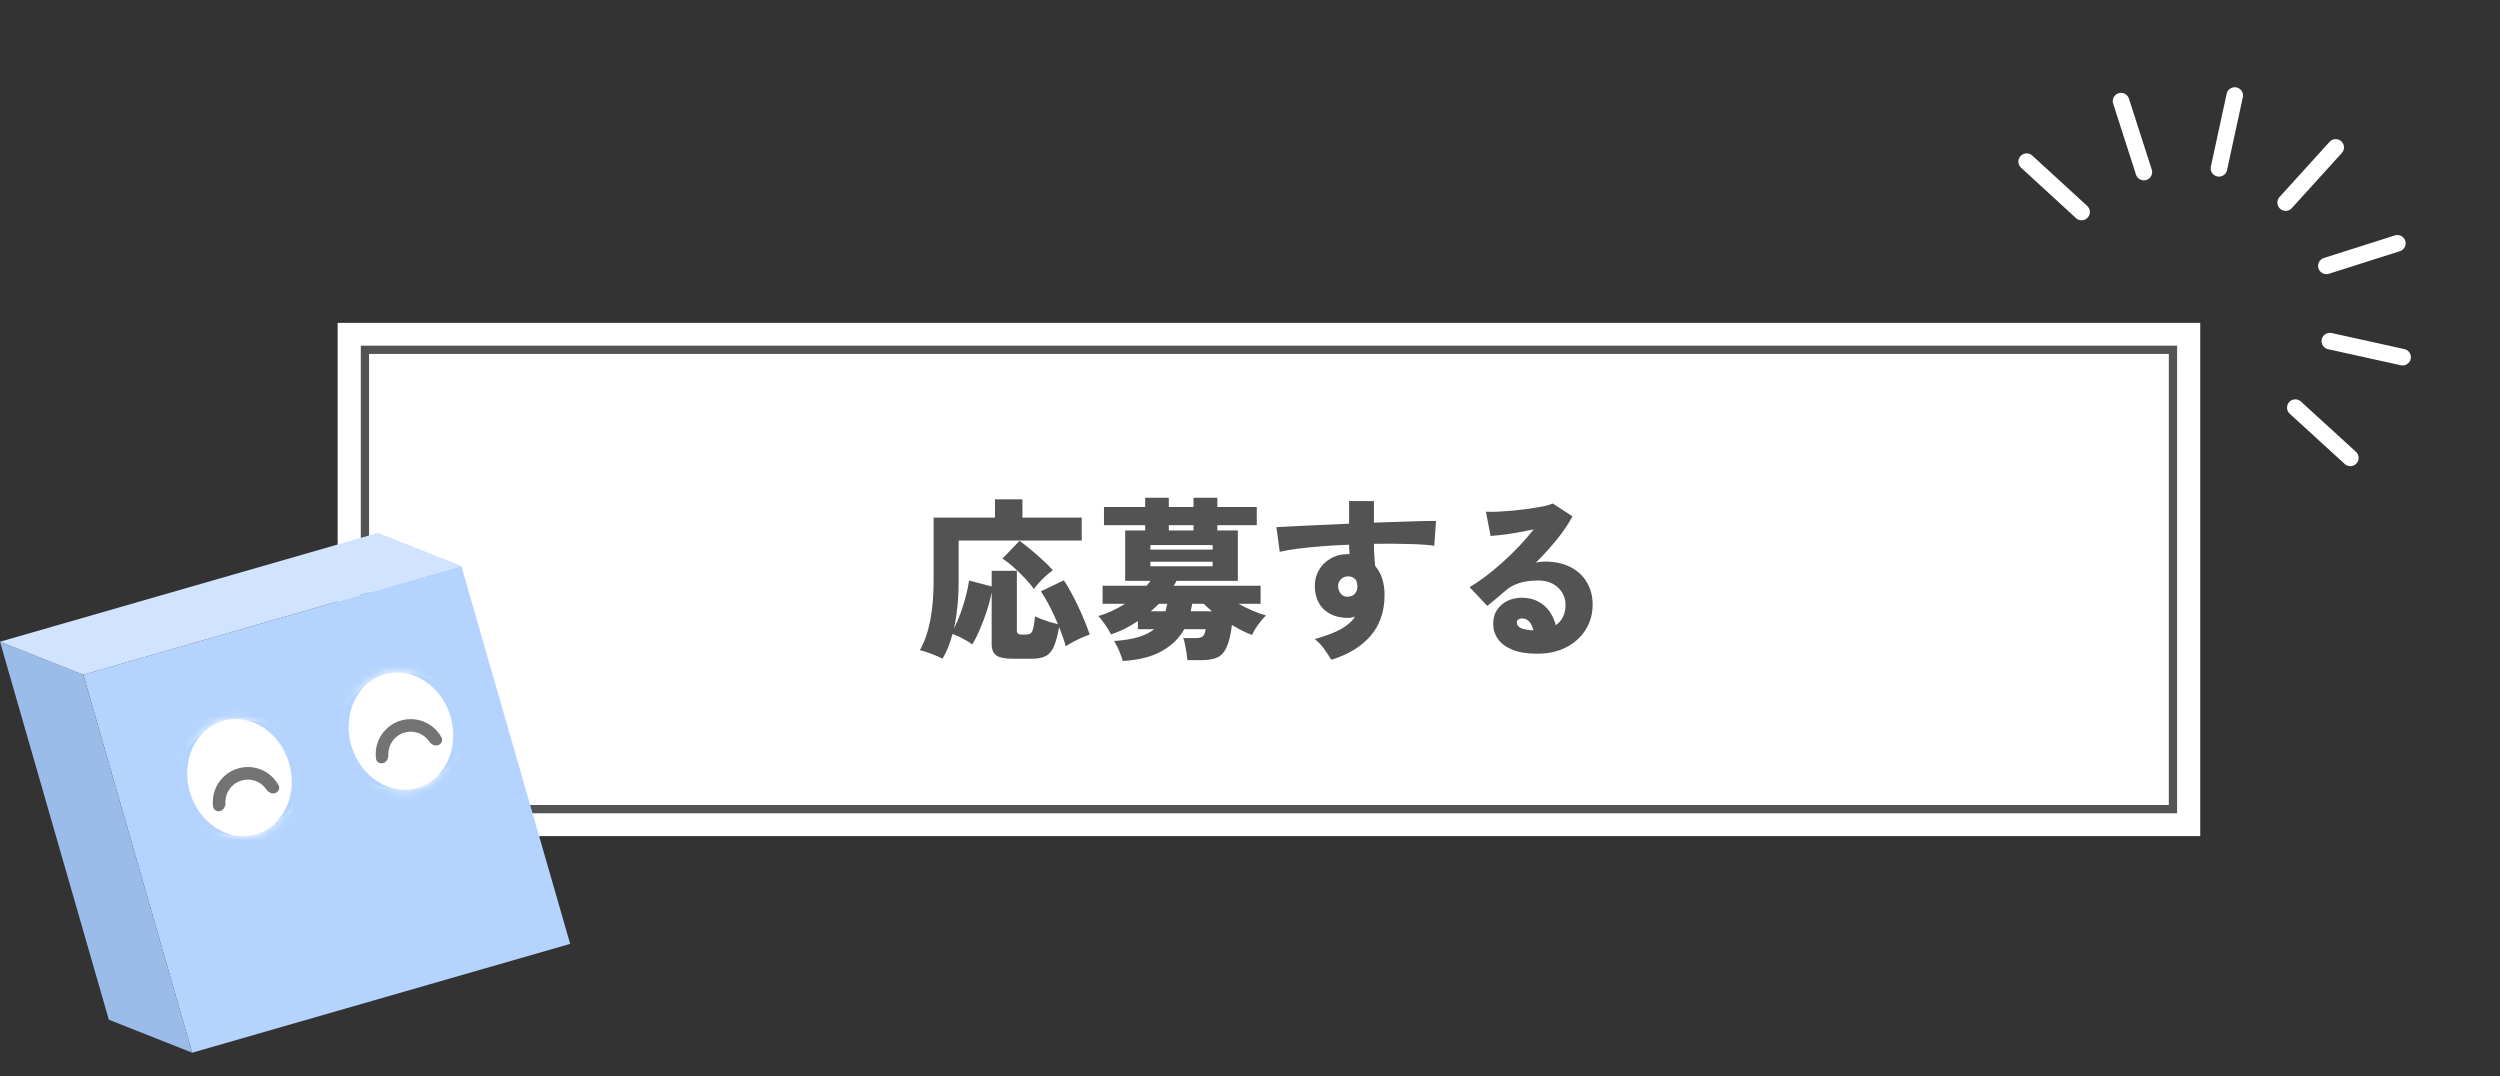 <svg width="302" height="130" viewBox="0 0 302 130" fill="none" xmlns="http://www.w3.org/2000/svg">
<rect x="0" y="0" width="302" height="130" fill="#333333" stroke="none"/>
<rect x="40.789" y="39.001" width="225" height="62" fill="white"/>
<rect x="44.084" y="42.257" width="218.41" height="55.489" stroke="#535353"/>
<path d="M113.851 79.576C113.599 79.436 113.298 79.296 112.948 79.156C112.612 79.016 112.276 78.89 111.94 78.778C111.618 78.666 111.345 78.589 111.121 78.547C111.695 77.511 112.115 76.3 112.381 74.914C112.647 73.528 112.78 71.911 112.78 70.063V62.524H120.193V60.319H123.511V62.524H130.672V65.296H115.804V70.105C115.804 71.239 115.755 72.289 115.657 73.255C115.559 74.207 115.419 75.096 115.237 75.922C115.517 75.376 115.783 74.76 116.035 74.074C116.287 73.374 116.504 72.674 116.686 71.974C116.868 71.274 116.994 70.658 117.064 70.126L119.794 70.84V68.95H122.839V76.132C122.839 76.328 122.888 76.468 122.986 76.552C123.084 76.622 123.238 76.657 123.448 76.657H123.931C124.351 76.657 124.617 76.496 124.729 76.174C124.855 75.838 124.953 75.264 125.023 74.452C125.219 74.55 125.478 74.662 125.8 74.788C126.136 74.914 126.479 75.033 126.829 75.145C127.193 75.243 127.515 75.327 127.795 75.397C127.487 74.641 127.151 73.913 126.787 73.213C126.423 72.513 126.073 71.918 125.737 71.428L128.509 70.105C128.789 70.497 129.076 70.973 129.37 71.533C129.678 72.079 129.972 72.66 130.252 73.276C130.546 73.892 130.812 74.494 131.05 75.082C131.288 75.67 131.484 76.195 131.638 76.657C131.204 76.797 130.714 77 130.168 77.266C129.622 77.532 129.146 77.798 128.74 78.064C128.642 77.7 128.523 77.322 128.383 76.93C128.243 76.538 128.096 76.146 127.942 75.754C127.76 76.762 127.55 77.539 127.312 78.085C127.074 78.645 126.752 79.03 126.346 79.24C125.94 79.464 125.38 79.576 124.666 79.576H122.314C121.39 79.576 120.739 79.443 120.361 79.177C119.983 78.911 119.794 78.456 119.794 77.812V71.575C119.654 72.289 119.458 73.031 119.206 73.801C118.954 74.571 118.674 75.313 118.366 76.027C118.072 76.727 117.764 77.336 117.442 77.854C117.106 77.588 116.714 77.343 116.266 77.119C115.832 76.895 115.433 76.713 115.069 76.573C114.761 77.749 114.355 78.75 113.851 79.576ZM124.897 71.155C124.631 70.777 124.288 70.364 123.868 69.916C123.448 69.454 122.993 69.006 122.503 68.572C122.027 68.138 121.558 67.774 121.096 67.48L123.154 65.338C123.546 65.604 123.98 65.94 124.456 66.346C124.946 66.738 125.429 67.158 125.905 67.606C126.395 68.04 126.822 68.467 127.186 68.887C126.92 69.069 126.633 69.3 126.325 69.58C126.031 69.846 125.758 70.119 125.506 70.399C125.254 70.679 125.051 70.931 124.897 71.155ZM135.628 79.849C135.53 79.485 135.39 79.086 135.208 78.652C135.026 78.218 134.816 77.812 134.578 77.434C135.782 77.35 136.769 77.189 137.539 76.951C138.323 76.713 138.953 76.398 139.429 76.006H137.455V75.019C136.937 75.369 136.405 75.684 135.859 75.964C135.313 76.23 134.76 76.454 134.2 76.636C134.102 76.412 133.962 76.16 133.78 75.88C133.598 75.586 133.402 75.306 133.192 75.04C132.996 74.774 132.821 74.564 132.667 74.41C133.199 74.27 133.738 74.074 134.284 73.822C134.844 73.57 135.383 73.276 135.901 72.94H133.192V70.756H138.505C138.589 70.658 138.673 70.56 138.757 70.462C138.841 70.364 138.918 70.266 138.988 70.168H135.922V64.078H138.337V63.448H133.36V61.243H138.337V60.13H141.193V61.243H144.175V60.13H147.052V61.243H151.819V63.448H147.052V64.078H149.53V70.168H142.117C142.075 70.266 142.026 70.364 141.97 70.462C141.914 70.56 141.851 70.658 141.781 70.756H152.281V72.94H149.614C150.79 73.584 151.896 74.053 152.932 74.347C152.624 74.641 152.302 75.019 151.966 75.481C151.644 75.929 151.406 76.335 151.252 76.699C150.916 76.587 150.538 76.426 150.118 76.216C149.698 76.006 149.264 75.768 148.816 75.502C148.676 76.664 148.466 77.546 148.186 78.148C147.92 78.764 147.549 79.184 147.073 79.408C146.597 79.632 145.974 79.744 145.204 79.744H143.44C143.426 79.534 143.391 79.247 143.335 78.883C143.279 78.533 143.216 78.19 143.146 77.854C143.09 77.518 143.02 77.259 142.936 77.077H144.406C144.854 77.077 145.155 77.007 145.309 76.867C145.463 76.727 145.575 76.44 145.645 76.006H143.062C142.446 77.112 141.529 78.001 140.311 78.673C139.107 79.345 137.546 79.737 135.628 79.849ZM138.967 68.404H146.485V67.858H138.967V68.404ZM138.967 66.388H146.485V65.842H138.967V66.388ZM141.193 64.078H144.175V63.448H141.193V64.078ZM143.839 73.843H146.401C146.219 73.689 146.044 73.535 145.876 73.381C145.708 73.227 145.554 73.08 145.414 72.94H144.007C143.993 73.094 143.965 73.248 143.923 73.402C143.895 73.542 143.867 73.689 143.839 73.843ZM139.009 73.843H140.773C140.829 73.703 140.871 73.556 140.899 73.402C140.941 73.248 140.976 73.094 141.004 72.94H139.996C139.842 73.094 139.681 73.248 139.513 73.402C139.359 73.542 139.191 73.689 139.009 73.843ZM160.828 79.702C160.618 79.352 160.338 78.932 159.988 78.442C159.652 77.952 159.26 77.539 158.812 77.203C160.17 76.825 161.234 76.419 162.004 75.985C162.774 75.551 163.334 75.054 163.684 74.494C163.544 74.536 163.404 74.571 163.264 74.599C163.138 74.627 162.998 74.641 162.844 74.641C161.696 74.641 160.751 74.326 160.009 73.696C159.281 73.052 158.889 72.142 158.833 70.966C158.805 70.21 158.959 69.531 159.295 68.929C159.631 68.313 160.107 67.83 160.723 67.48C161.339 67.116 162.039 66.934 162.823 66.934C162.851 66.934 162.886 66.934 162.928 66.934C162.97 66.934 163.005 66.941 163.033 66.955C162.991 66.591 162.97 66.206 162.97 65.8C161.836 65.842 160.737 65.905 159.673 65.989C158.609 66.073 157.636 66.171 156.754 66.283C155.886 66.395 155.165 66.521 154.591 66.661L154.192 63.679C154.64 63.651 155.312 63.616 156.208 63.574C157.104 63.532 158.14 63.483 159.316 63.427C160.492 63.371 161.71 63.315 162.97 63.259V60.529H165.973V63.133C167.093 63.091 168.15 63.056 169.144 63.028C170.138 62.986 171.013 62.958 171.769 62.944C172.525 62.93 173.092 62.923 173.47 62.923L173.26 65.926C172.49 65.814 171.454 65.744 170.152 65.716C168.864 65.674 167.471 65.667 165.973 65.695C165.973 66.157 165.987 66.619 166.015 67.081C166.043 67.529 166.078 67.956 166.12 68.362C166.876 69.244 167.254 70.413 167.254 71.869C167.254 73.857 166.694 75.502 165.574 76.804C164.454 78.106 162.872 79.072 160.828 79.702ZM162.865 72.079C163.229 72.051 163.502 71.925 163.684 71.701C163.88 71.463 163.978 71.176 163.978 70.84C163.978 70.63 163.929 70.385 163.831 70.105C163.579 69.783 163.257 69.622 162.865 69.622C162.515 69.622 162.221 69.741 161.983 69.979C161.745 70.203 161.633 70.49 161.647 70.84C161.661 71.204 161.78 71.512 162.004 71.764C162.228 72.002 162.515 72.107 162.865 72.079ZM185.671 78.967C184.467 78.967 183.473 78.806 182.689 78.484C181.905 78.162 181.324 77.728 180.946 77.182C180.568 76.636 180.379 76.027 180.379 75.355C180.379 74.697 180.533 74.137 180.841 73.675C181.163 73.199 181.583 72.835 182.101 72.583C182.633 72.331 183.207 72.205 183.823 72.205C184.607 72.205 185.272 72.359 185.818 72.667C186.378 72.961 186.833 73.36 187.183 73.864C187.533 74.368 187.785 74.921 187.939 75.523C188.723 74.977 189.115 74.151 189.115 73.045C189.115 72.513 188.982 72.03 188.716 71.596C188.45 71.148 188.072 70.791 187.582 70.525C187.092 70.259 186.518 70.126 185.86 70.126C184.922 70.126 184.138 70.231 183.508 70.441C182.878 70.637 182.318 70.952 181.828 71.386C181.562 71.61 181.226 71.897 180.82 72.247C180.414 72.583 180.029 72.898 179.665 73.192L177.523 70.924C178.111 70.588 178.741 70.168 179.413 69.664C180.099 69.146 180.792 68.572 181.492 67.942C182.192 67.312 182.864 66.661 183.508 65.989C184.152 65.303 184.74 64.624 185.272 63.952C184.642 64.078 183.998 64.204 183.34 64.33C182.696 64.442 182.087 64.533 181.513 64.603C180.939 64.673 180.456 64.722 180.064 64.75L179.497 61.81C179.861 61.838 180.33 61.838 180.904 61.81C181.478 61.782 182.094 61.74 182.752 61.684C183.424 61.614 184.082 61.537 184.726 61.453C185.37 61.355 185.944 61.257 186.448 61.159C186.952 61.047 187.33 60.935 187.582 60.823L189.955 62.377C189.479 63.273 188.849 64.204 188.065 65.17C187.281 66.136 186.434 67.074 185.524 67.984C185.678 67.928 185.846 67.893 186.028 67.879C186.224 67.851 186.42 67.837 186.616 67.837C187.806 67.837 188.828 68.054 189.682 68.488C190.55 68.922 191.215 69.531 191.677 70.315C192.153 71.099 192.391 72.009 192.391 73.045C192.391 74.137 192.118 75.131 191.572 76.027C191.026 76.923 190.249 77.637 189.241 78.169C188.247 78.701 187.057 78.967 185.671 78.967ZM184.978 76.132H185.23C185.132 75.712 184.971 75.369 184.747 75.103C184.523 74.837 184.215 74.704 183.823 74.704C183.683 74.704 183.55 74.746 183.424 74.83C183.298 74.9 183.235 75.033 183.235 75.229C183.235 75.453 183.361 75.649 183.613 75.817C183.879 75.971 184.334 76.076 184.978 76.132Z" fill="#535353"/>
<path d="M277.275 49.242L283.92 55.312" stroke="white" stroke-width="2" stroke-linecap="round"/>
<path d="M281.444 41.205L290.233 43.146" stroke="white" stroke-width="2" stroke-linecap="round"/>
<path d="M281.026 32.118L289.603 29.392" stroke="white" stroke-width="2" stroke-linecap="round"/>
<path d="M276.108 24.473L282.153 17.805" stroke="white" stroke-width="2" stroke-linecap="round"/>
<path d="M268.05 20.334L269.958 11.538" stroke="white" stroke-width="2" stroke-linecap="round"/>
<path d="M258.979 20.785L256.222 12.218" stroke="white" stroke-width="2" stroke-linecap="round"/>
<path d="M251.456 25.611L244.823 19.528" stroke="white" stroke-width="2" stroke-linecap="round"/>
<path d="M68.875 114.019L23.214 127.166L21.384 120.809L10.067 81.506L47.491 70.73L55.727 68.359L68.875 114.019Z" fill="#B4D4FF"/>
<path d="M13.147 123.18L-4.85911e-05 77.52L10.067 81.506L21.384 120.809L23.214 127.166L13.147 123.18Z" fill="#9BBBE8"/>
<path d="M-4.85911e-05 77.52L45.66 64.373L55.727 68.359L47.491 70.73L10.067 81.506L-4.85911e-05 77.52Z" fill="#D0E4FF"/>
<mask id="path-12-inside-1_1_5644" fill="white">
<ellipse rx="6.24" ry="7.142" transform="matrix(0.961 -0.277 -0.277 -0.961 48.435 88.325)"/>
</mask>
<ellipse rx="6.24" ry="7.142" transform="matrix(0.961 -0.277 -0.277 -0.961 48.435 88.325)" fill="white"/>
<path d="M40.978 90.472C41.342 91.734 42.206 93.06 43.696 94.019C45.216 94.999 47.636 95.691 50.333 94.915L42.585 68.008C54.976 64.44 65.162 73.268 67.885 82.725L40.978 90.472ZM50.333 94.915C53.029 94.138 54.711 92.265 55.478 90.627C56.229 89.022 56.256 87.44 55.892 86.178L28.985 93.925C26.262 84.468 30.195 71.576 42.585 68.008L50.333 94.915ZM55.892 86.178C55.529 84.916 54.664 83.59 53.175 82.63C51.655 81.651 49.235 80.959 46.538 81.735L54.285 108.642C41.895 112.21 31.708 103.382 28.985 93.925L55.892 86.178ZM46.538 81.735C43.841 82.511 42.16 84.385 41.393 86.023C40.642 87.627 40.615 89.21 40.978 90.472L67.885 82.725C70.608 92.181 66.676 105.074 54.285 108.642L46.538 81.735Z" fill="white" mask="url(#path-12-inside-1_1_5644)"/>
<path d="M46.318 92.171C45.919 92.301 45.482 92.082 45.426 91.666C45.311 90.82 45.454 89.952 45.847 89.18C46.355 88.181 47.24 87.424 48.306 87.077C49.373 86.729 50.533 86.82 51.533 87.329C52.305 87.721 52.932 88.338 53.337 89.09C53.536 89.459 53.312 89.893 52.913 90.023C52.514 90.153 52.092 89.926 51.856 89.578C51.602 89.203 51.255 88.894 50.843 88.684C50.203 88.359 49.46 88.301 48.777 88.523C48.095 88.745 47.528 89.23 47.203 89.87C46.993 90.281 46.895 90.736 46.91 91.189C46.924 91.609 46.718 92.041 46.318 92.171Z" fill="#737373"/>
<mask id="path-15-inside-2_1_5644" fill="white">
<ellipse rx="6.24" ry="7.142" transform="matrix(0.961 -0.277 -0.277 -0.961 28.928 93.939)"/>
</mask>
<ellipse rx="6.24" ry="7.142" transform="matrix(0.961 -0.277 -0.277 -0.961 28.928 93.939)" fill="white"/>
<path d="M21.472 96.086C21.835 97.349 22.699 98.674 24.189 99.634C25.709 100.613 28.129 101.306 30.826 100.529L23.078 73.622C35.469 70.055 45.655 78.882 48.378 88.339L21.472 96.086ZM30.826 100.529C33.523 99.753 35.204 97.879 35.971 96.241C36.722 94.637 36.749 93.054 36.385 91.792L9.479 99.54C6.755 90.083 10.688 77.19 23.078 73.622L30.826 100.529ZM36.385 91.792C36.022 90.53 35.158 89.204 33.668 88.245C32.148 87.265 29.728 86.573 27.031 87.349L34.779 114.256C22.388 117.824 12.202 108.997 9.479 99.54L36.385 91.792ZM27.031 87.349C24.334 88.126 22.653 89.999 21.886 91.637C21.135 93.242 21.108 94.824 21.472 96.086L48.378 88.339C51.101 97.796 47.169 110.688 34.779 114.256L27.031 87.349Z" fill="white" mask="url(#path-15-inside-2_1_5644)"/>
<path d="M26.641 97.958C26.241 98.088 25.805 97.869 25.748 97.453C25.633 96.607 25.777 95.739 26.169 94.967C26.678 93.968 27.562 93.211 28.629 92.864C29.695 92.517 30.855 92.607 31.855 93.116C32.627 93.508 33.254 94.125 33.659 94.877C33.859 95.246 33.635 95.68 33.235 95.811C32.836 95.941 32.414 95.713 32.179 95.365C31.924 94.99 31.577 94.681 31.165 94.471C30.525 94.146 29.782 94.088 29.1 94.31C28.417 94.532 27.851 95.017 27.525 95.657C27.316 96.068 27.217 96.523 27.232 96.976C27.247 97.396 27.04 97.828 26.641 97.958Z" fill="#737373"/>
</svg>
